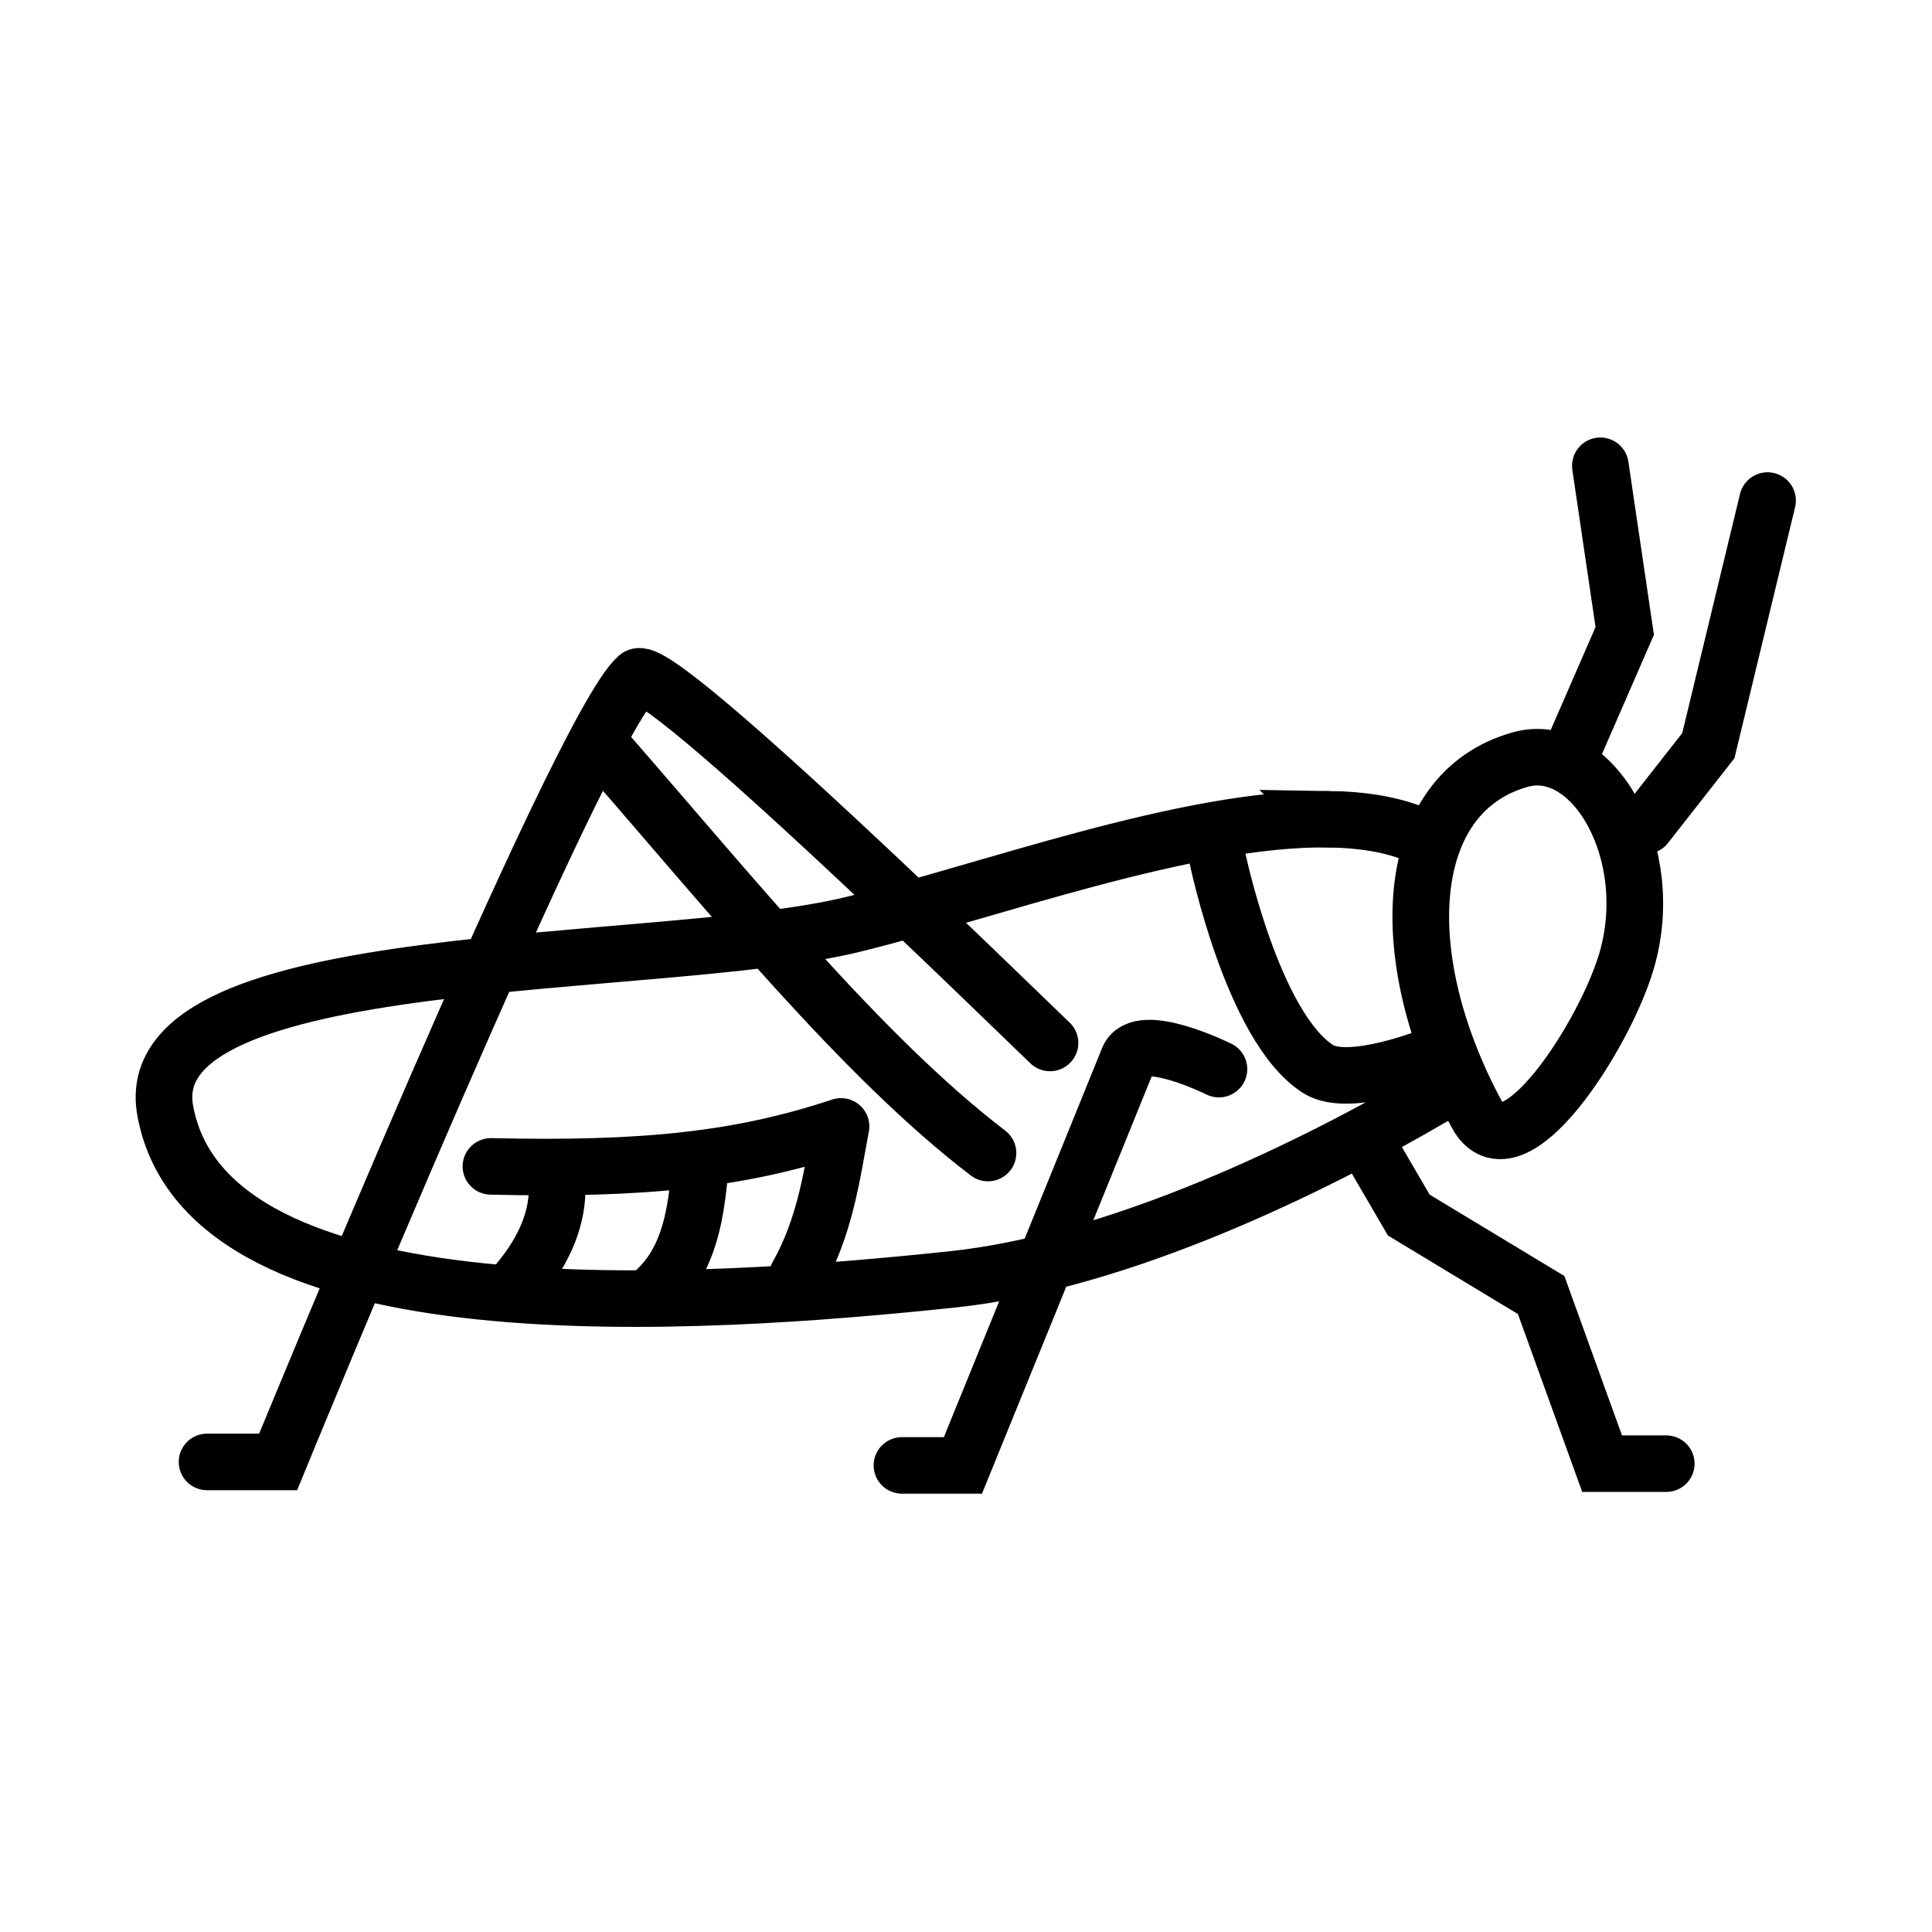 <?xml version="1.0" encoding="UTF-8" standalone="no"?>
<!-- Created with Inkscape (http://www.inkscape.org/) -->

<svg
  width="512"
  height="512"
  viewBox="0 0 512 512"
  version="1.1"
  id="svg1"
  xml:space="preserve"
  xmlns="http://www.w3.org/2000/svg"
  xmlns:svg="http://www.w3.org/2000/svg"
>
  <defs id="defs1" /><g id="layer1"><path
      id="path14"
      style="display: inline; fill: none; stroke: #000000; stroke-width: 13.559; stroke-linecap: round; stroke-dasharray: none; stroke-opacity: 1; paint-order: markers stroke fill"
      d="m 448.625,145.511 -14.176,58.788 -15.01,19.184 m -10.84,-86.311 5.837,39.609 -12.508,28.769 m -49.616,93.399 10.423,17.923 31.687,19.174 14.593,40.448 h 15.359 M 216.351,331.466 c 6.671,-11.883 8.239,-23.904 10.463,-35.857 m -44.612,39.609 c 8.756,-7.922 9.868,-19.735 10.84,-28.769 m -43.362,26.267 c 6.393,-7.74 9.451,-15.48 9.173,-23.22 m 82.554,67.415 H 256 c 0,0 29.336,-72.124 39.609,-97.57 2.775,-6.875 21.681,2.53 21.681,2.53 m -55.288,20.125 c -29.957,-22.895 -61.59,-62.08 -91.302,-96.212 m 106.146,69.812 c -8.189,-7.798 -93.952,-92.04 -98.764,-87.78 -14.207,12.579 -86.016,188.262 -86.016,188.262 H 75.049 M 343.571,221.931 c -33.862,-0.487 -81.789,17.457 -114.256,25.314 -46.622,11.283 -171.534,4.783 -164.273,44.612 10.075,55.26 128.507,46.765 188.456,40.444 40.136,-4.232 86.41,-26.985 115.074,-43.779 2.252,-1.319 4.194,-3.105 5.836,-5.241 -9.055,-20.681 -11.227,-40.936 -6.024,-55.496 -1.241,-0.898 -2.569,-1.646 -3.982,-2.221 -5.954,-2.426 -13.018,-3.52 -20.832,-3.633 z m -200.561,83.268 c 36.413,0.834 59.622,-1.529 83.805,-9.59 m 152.182,-2.919 C 358.606,254.785 361.067,215.621 389.42,207.635 406.71,202.765 422.533,229.893 414.853,256 c -5.222,17.753 -27.383,52.443 -35.857,36.691 z M 316.873,230.984 c 0,0 8.39,40.832 24.182,50.886 7.503,4.777 27.518,-3.336 27.518,-3.336"
      transform="matrix(1.107,0,0,1.105,-28.208,-28.139)"
    /><path
      style="fill: #000000; fill-opacity: 1; stroke: none; stroke-width: 15; stroke-linecap: round; stroke-linejoin: round; stroke-miterlimit: 21.8; paint-order: markers stroke fill"
      id="rect1"
      width="15"
      height="15"
      x="395.648"
      y="234.087"
      d="m 403.148,234.087 a 7.5,7.5 45 0 1 7.5,7.5 7.5,7.5 135 0 1 -7.5,7.5 7.5,7.5 45 0 1 -7.5,-7.5 7.5,7.5 135 0 1 7.5,-7.5 z"
      transform="translate(0.208,-1.251)"
    /></g>
</svg>

